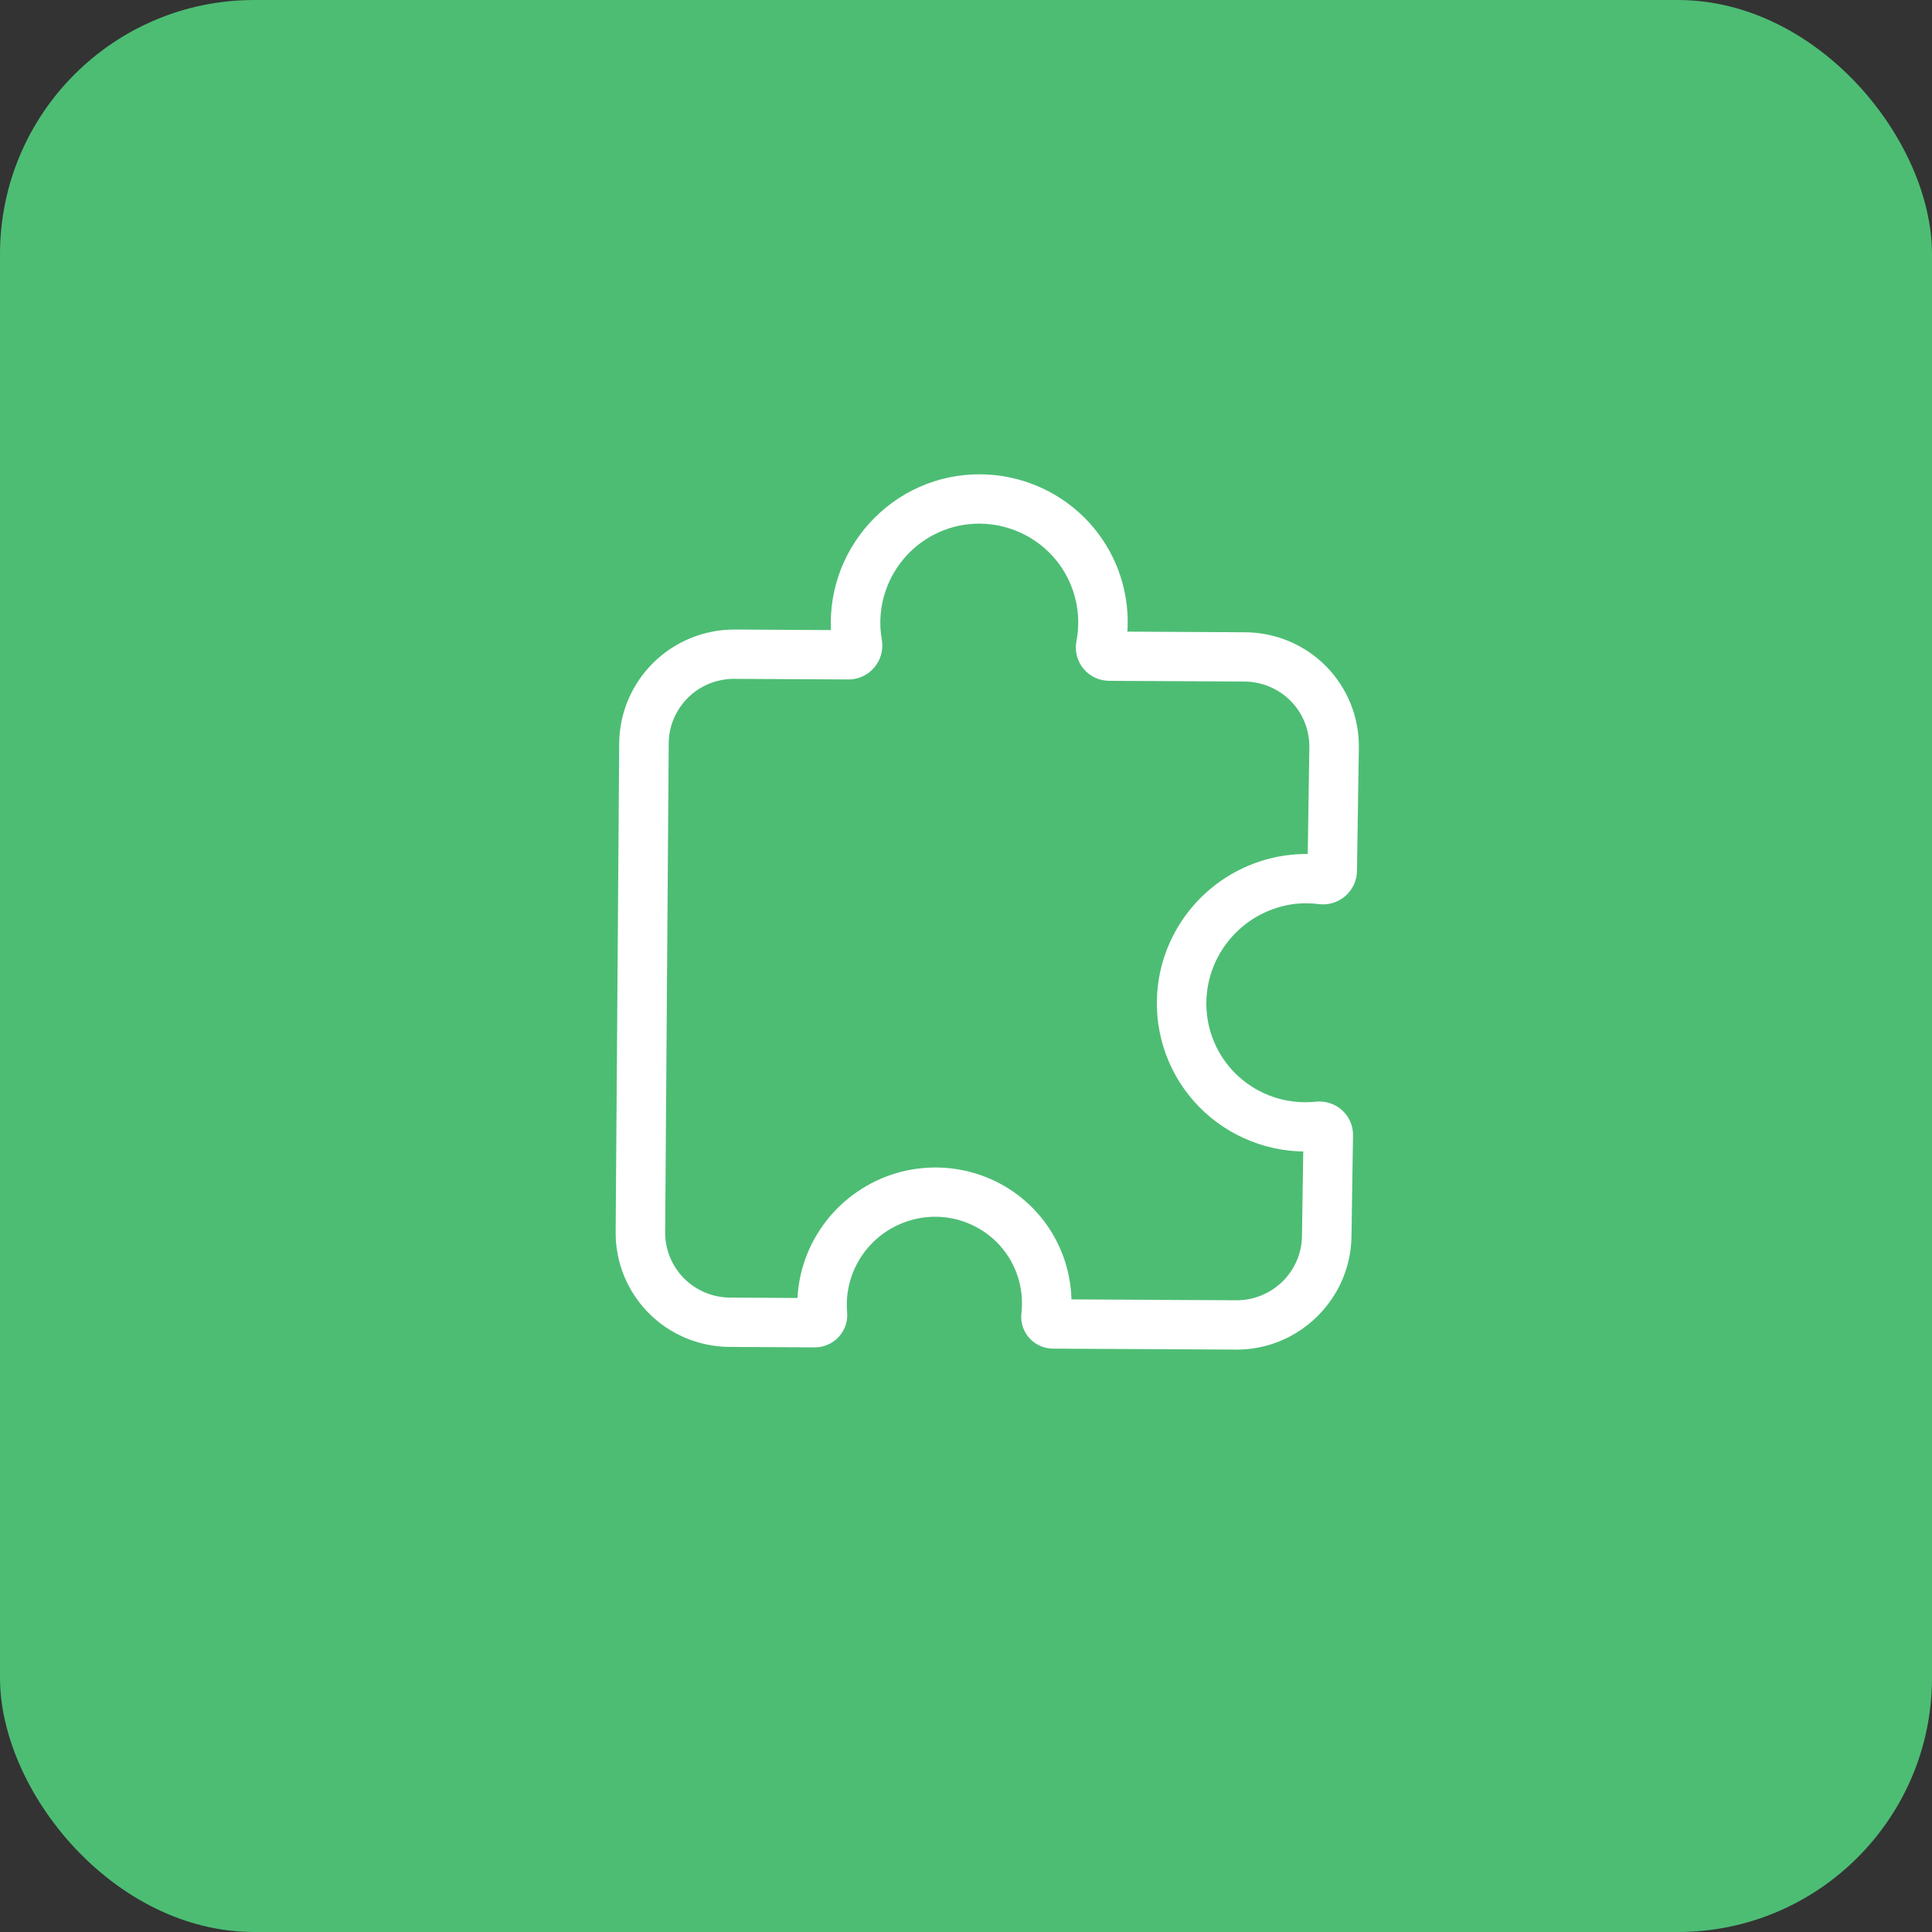 <svg width="38" height="38" viewBox="0 0 38 38" fill="none" xmlns="http://www.w3.org/2000/svg">
<rect x="0" y="0" width="38" height="38" fill="#333333" stroke="none"/>
<rect width="38" height="38" rx="5" fill="#4DBD74"/>
<mask id="path-2-outside-1" maskUnits="userSpaceOnUse" x="5.628" y="5.628" width="27.444" height="27.444" fill="black">
<rect fill="white" x="5.628" y="5.628" width="27.444" height="27.444"/>
<path d="M25.456 26.181C25.779 25.987 26.047 25.714 26.236 25.389C26.425 25.064 26.527 24.696 26.532 24.322L26.562 22.332C26.564 22.246 26.547 22.16 26.513 22.082C26.479 22.003 26.429 21.932 26.365 21.875C26.302 21.817 26.227 21.773 26.145 21.746C26.063 21.719 25.977 21.71 25.891 21.718C25.36 21.775 24.831 21.62 24.418 21.287C24.005 20.955 23.743 20.472 23.688 19.945C23.633 19.418 23.79 18.888 24.125 18.473C24.46 18.057 24.945 17.789 25.475 17.727C25.631 17.712 25.787 17.713 25.942 17.733C26.028 17.744 26.116 17.737 26.199 17.712C26.282 17.687 26.36 17.645 26.426 17.588C26.492 17.531 26.545 17.461 26.582 17.383C26.619 17.304 26.639 17.219 26.64 17.132L26.677 14.711C26.686 14.125 26.46 13.562 26.051 13.144C25.641 12.727 25.081 12.49 24.492 12.486L22.121 12.473C22.183 11.727 21.951 10.988 21.474 10.414C20.997 9.84 20.313 9.474 19.567 9.395C19.169 9.352 18.765 9.394 18.383 9.517C18.001 9.641 17.649 9.844 17.35 10.113C17.051 10.381 16.811 10.709 16.645 11.074C16.48 11.439 16.393 11.834 16.39 12.234C16.39 12.303 16.392 12.373 16.396 12.443L14.451 12.432C14.162 12.431 13.874 12.486 13.606 12.596C13.337 12.705 13.092 12.867 12.886 13.07C12.679 13.274 12.515 13.516 12.402 13.782C12.289 14.049 12.231 14.335 12.229 14.623L12.159 24.234C12.155 24.817 12.383 25.375 12.792 25.789C13.201 26.202 13.758 26.437 14.343 26.442L16.024 26.451C16.106 26.452 16.187 26.435 16.261 26.402C16.336 26.37 16.404 26.322 16.459 26.262C16.514 26.203 16.556 26.132 16.583 26.055C16.609 25.978 16.619 25.897 16.612 25.816C16.59 25.57 16.621 25.323 16.701 25.088C16.782 24.855 16.91 24.639 17.079 24.457C17.247 24.275 17.452 24.13 17.68 24.031C17.908 23.932 18.154 23.881 18.401 23.882C18.649 23.883 18.893 23.936 19.119 24.038C19.344 24.139 19.545 24.286 19.709 24.47C19.872 24.654 19.996 24.87 20.07 25.105C20.144 25.34 20.168 25.588 20.14 25.833C20.131 25.914 20.138 25.995 20.162 26.073C20.186 26.15 20.227 26.221 20.281 26.282C20.334 26.343 20.4 26.391 20.474 26.424C20.548 26.458 20.629 26.476 20.71 26.476L24.31 26.495C24.713 26.498 25.11 26.389 25.456 26.181ZM20.56 24.138C20.244 23.683 19.792 23.34 19.267 23.159C18.742 22.977 18.172 22.965 17.637 23.124C17.102 23.284 16.63 23.608 16.288 24.049C15.946 24.489 15.752 25.025 15.733 25.58L14.355 25.572C14.001 25.569 13.663 25.426 13.415 25.176C13.168 24.925 13.03 24.586 13.033 24.233L13.103 14.622C13.103 14.449 13.138 14.277 13.206 14.116C13.274 13.956 13.373 13.81 13.497 13.687C13.621 13.564 13.768 13.467 13.93 13.401C14.092 13.335 14.265 13.302 14.439 13.302L16.686 13.314C16.775 13.315 16.864 13.296 16.945 13.258C17.027 13.221 17.099 13.166 17.157 13.097C17.216 13.028 17.259 12.947 17.283 12.86C17.306 12.773 17.311 12.682 17.295 12.593C17.236 12.26 17.263 11.916 17.375 11.595C17.486 11.274 17.677 10.986 17.931 10.758C18.139 10.572 18.384 10.431 18.649 10.345C18.915 10.259 19.195 10.231 19.472 10.261C19.748 10.291 20.014 10.377 20.254 10.514C20.494 10.651 20.703 10.836 20.867 11.058C21.031 11.279 21.147 11.533 21.208 11.802C21.269 12.071 21.274 12.35 21.221 12.622C21.204 12.71 21.207 12.799 21.229 12.885C21.251 12.971 21.291 13.051 21.348 13.119C21.404 13.188 21.476 13.244 21.557 13.282C21.638 13.321 21.727 13.341 21.817 13.341L24.481 13.355C24.837 13.359 25.177 13.502 25.425 13.755C25.673 14.008 25.809 14.35 25.803 14.705L25.771 16.848C25.645 16.844 25.519 16.849 25.394 16.862C24.743 16.931 24.133 17.219 23.666 17.679C23.199 18.138 22.902 18.742 22.824 19.389C22.776 19.791 22.813 20.198 22.933 20.584C23.053 20.969 23.253 21.325 23.521 21.628C23.788 21.93 24.117 22.173 24.486 22.34C24.854 22.508 25.255 22.596 25.661 22.599C25.669 22.599 25.676 22.599 25.684 22.599L25.658 24.316C25.653 24.664 25.51 24.997 25.259 25.243C25.009 25.488 24.672 25.625 24.322 25.625L21.025 25.607C21.021 25.081 20.859 24.569 20.56 24.138Z"/>
</mask>
<path d="M25.456 26.181C25.779 25.987 26.047 25.714 26.236 25.389C26.425 25.064 26.527 24.696 26.532 24.322L26.562 22.332C26.564 22.246 26.547 22.16 26.513 22.082C26.479 22.003 26.429 21.932 26.365 21.875C26.302 21.817 26.227 21.773 26.145 21.746C26.063 21.719 25.977 21.71 25.891 21.718C25.36 21.775 24.831 21.62 24.418 21.287C24.005 20.955 23.743 20.472 23.688 19.945C23.633 19.418 23.79 18.888 24.125 18.473C24.46 18.057 24.945 17.789 25.475 17.727C25.631 17.712 25.787 17.713 25.942 17.733C26.028 17.744 26.116 17.737 26.199 17.712C26.282 17.687 26.36 17.645 26.426 17.588C26.492 17.531 26.545 17.461 26.582 17.383C26.619 17.304 26.639 17.219 26.64 17.132L26.677 14.711C26.686 14.125 26.46 13.562 26.051 13.144C25.641 12.727 25.081 12.49 24.492 12.486L22.121 12.473C22.183 11.727 21.951 10.988 21.474 10.414C20.997 9.84 20.313 9.474 19.567 9.395C19.169 9.352 18.765 9.394 18.383 9.517C18.001 9.641 17.649 9.844 17.35 10.113C17.051 10.381 16.811 10.709 16.645 11.074C16.48 11.439 16.393 11.834 16.39 12.234C16.39 12.303 16.392 12.373 16.396 12.443L14.451 12.432C14.162 12.431 13.874 12.486 13.606 12.596C13.337 12.705 13.092 12.867 12.886 13.07C12.679 13.274 12.515 13.516 12.402 13.782C12.289 14.049 12.231 14.335 12.229 14.623L12.159 24.234C12.155 24.817 12.383 25.375 12.792 25.789C13.201 26.202 13.758 26.437 14.343 26.442L16.024 26.451C16.106 26.452 16.187 26.435 16.261 26.402C16.336 26.37 16.404 26.322 16.459 26.262C16.514 26.203 16.556 26.132 16.583 26.055C16.609 25.978 16.619 25.897 16.612 25.816C16.59 25.57 16.621 25.323 16.701 25.088C16.782 24.855 16.91 24.639 17.079 24.457C17.247 24.275 17.452 24.13 17.68 24.031C17.908 23.932 18.154 23.881 18.401 23.882C18.649 23.883 18.893 23.936 19.119 24.038C19.344 24.139 19.545 24.286 19.709 24.47C19.872 24.654 19.996 24.87 20.07 25.105C20.144 25.34 20.168 25.588 20.14 25.833C20.131 25.914 20.138 25.995 20.162 26.073C20.186 26.15 20.227 26.221 20.281 26.282C20.334 26.343 20.4 26.391 20.474 26.424C20.548 26.458 20.629 26.476 20.71 26.476L24.31 26.495C24.713 26.498 25.11 26.389 25.456 26.181ZM20.56 24.138C20.244 23.683 19.792 23.34 19.267 23.159C18.742 22.977 18.172 22.965 17.637 23.124C17.102 23.284 16.63 23.608 16.288 24.049C15.946 24.489 15.752 25.025 15.733 25.58L14.355 25.572C14.001 25.569 13.663 25.426 13.415 25.176C13.168 24.925 13.03 24.586 13.033 24.233L13.103 14.622C13.103 14.449 13.138 14.277 13.206 14.116C13.274 13.956 13.373 13.81 13.497 13.687C13.621 13.564 13.768 13.467 13.93 13.401C14.092 13.335 14.265 13.302 14.439 13.302L16.686 13.314C16.775 13.315 16.864 13.296 16.945 13.258C17.027 13.221 17.099 13.166 17.157 13.097C17.216 13.028 17.259 12.947 17.283 12.86C17.306 12.773 17.311 12.682 17.295 12.593C17.236 12.26 17.263 11.916 17.375 11.595C17.486 11.274 17.677 10.986 17.931 10.758C18.139 10.572 18.384 10.431 18.649 10.345C18.915 10.259 19.195 10.231 19.472 10.261C19.748 10.291 20.014 10.377 20.254 10.514C20.494 10.651 20.703 10.836 20.867 11.058C21.031 11.279 21.147 11.533 21.208 11.802C21.269 12.071 21.274 12.35 21.221 12.622C21.204 12.71 21.207 12.799 21.229 12.885C21.251 12.971 21.291 13.051 21.348 13.119C21.404 13.188 21.476 13.244 21.557 13.282C21.638 13.321 21.727 13.341 21.817 13.341L24.481 13.355C24.837 13.359 25.177 13.502 25.425 13.755C25.673 14.008 25.809 14.35 25.803 14.705L25.771 16.848C25.645 16.844 25.519 16.849 25.394 16.862C24.743 16.931 24.133 17.219 23.666 17.679C23.199 18.138 22.902 18.742 22.824 19.389C22.776 19.791 22.813 20.198 22.933 20.584C23.053 20.969 23.253 21.325 23.521 21.628C23.788 21.93 24.117 22.173 24.486 22.34C24.854 22.508 25.255 22.596 25.661 22.599C25.669 22.599 25.676 22.599 25.684 22.599L25.658 24.316C25.653 24.664 25.51 24.997 25.259 25.243C25.009 25.488 24.672 25.625 24.322 25.625L21.025 25.607C21.021 25.081 20.859 24.569 20.56 24.138Z" fill="white"/>
<path d="M25.456 26.181C25.779 25.987 26.047 25.714 26.236 25.389C26.425 25.064 26.527 24.696 26.532 24.322L26.562 22.332C26.564 22.246 26.547 22.16 26.513 22.082C26.479 22.003 26.429 21.932 26.365 21.875C26.302 21.817 26.227 21.773 26.145 21.746C26.063 21.719 25.977 21.71 25.891 21.718C25.36 21.775 24.831 21.62 24.418 21.287C24.005 20.955 23.743 20.472 23.688 19.945C23.633 19.418 23.79 18.888 24.125 18.473C24.46 18.057 24.945 17.789 25.475 17.727C25.631 17.712 25.787 17.713 25.942 17.733C26.028 17.744 26.116 17.737 26.199 17.712C26.282 17.687 26.36 17.645 26.426 17.588C26.492 17.531 26.545 17.461 26.582 17.383C26.619 17.304 26.639 17.219 26.64 17.132L26.677 14.711C26.686 14.125 26.46 13.562 26.051 13.144C25.641 12.727 25.081 12.49 24.492 12.486L22.121 12.473C22.183 11.727 21.951 10.988 21.474 10.414C20.997 9.84 20.313 9.474 19.567 9.395C19.169 9.352 18.765 9.394 18.383 9.517C18.001 9.641 17.649 9.844 17.35 10.113C17.051 10.381 16.811 10.709 16.645 11.074C16.48 11.439 16.393 11.834 16.39 12.234C16.39 12.303 16.392 12.373 16.396 12.443L14.451 12.432C14.162 12.431 13.874 12.486 13.606 12.596C13.337 12.705 13.092 12.867 12.886 13.07C12.679 13.274 12.515 13.516 12.402 13.782C12.289 14.049 12.231 14.335 12.229 14.623L12.159 24.234C12.155 24.817 12.383 25.375 12.792 25.789C13.201 26.202 13.758 26.437 14.343 26.442L16.024 26.451C16.106 26.452 16.187 26.435 16.261 26.402C16.336 26.37 16.404 26.322 16.459 26.262C16.514 26.203 16.556 26.132 16.583 26.055C16.609 25.978 16.619 25.897 16.612 25.816C16.59 25.57 16.621 25.323 16.701 25.088C16.782 24.855 16.91 24.639 17.079 24.457C17.247 24.275 17.452 24.13 17.68 24.031C17.908 23.932 18.154 23.881 18.401 23.882C18.649 23.883 18.893 23.936 19.119 24.038C19.344 24.139 19.545 24.286 19.709 24.47C19.872 24.654 19.996 24.87 20.07 25.105C20.144 25.34 20.168 25.588 20.14 25.833C20.131 25.914 20.138 25.995 20.162 26.073C20.186 26.15 20.227 26.221 20.281 26.282C20.334 26.343 20.4 26.391 20.474 26.424C20.548 26.458 20.629 26.476 20.71 26.476L24.31 26.495C24.713 26.498 25.11 26.389 25.456 26.181ZM20.56 24.138C20.244 23.683 19.792 23.34 19.267 23.159C18.742 22.977 18.172 22.965 17.637 23.124C17.102 23.284 16.63 23.608 16.288 24.049C15.946 24.489 15.752 25.025 15.733 25.58L14.355 25.572C14.001 25.569 13.663 25.426 13.415 25.176C13.168 24.925 13.03 24.586 13.033 24.233L13.103 14.622C13.103 14.449 13.138 14.277 13.206 14.116C13.274 13.956 13.373 13.81 13.497 13.687C13.621 13.564 13.768 13.467 13.93 13.401C14.092 13.335 14.265 13.302 14.439 13.302L16.686 13.314C16.775 13.315 16.864 13.296 16.945 13.258C17.027 13.221 17.099 13.166 17.157 13.097C17.216 13.028 17.259 12.947 17.283 12.86C17.306 12.773 17.311 12.682 17.295 12.593C17.236 12.26 17.263 11.916 17.375 11.595C17.486 11.274 17.677 10.986 17.931 10.758C18.139 10.572 18.384 10.431 18.649 10.345C18.915 10.259 19.195 10.231 19.472 10.261C19.748 10.291 20.014 10.377 20.254 10.514C20.494 10.651 20.703 10.836 20.867 11.058C21.031 11.279 21.147 11.533 21.208 11.802C21.269 12.071 21.274 12.35 21.221 12.622C21.204 12.71 21.207 12.799 21.229 12.885C21.251 12.971 21.291 13.051 21.348 13.119C21.404 13.188 21.476 13.244 21.557 13.282C21.638 13.321 21.727 13.341 21.817 13.341L24.481 13.355C24.837 13.359 25.177 13.502 25.425 13.755C25.673 14.008 25.809 14.35 25.803 14.705L25.771 16.848C25.645 16.844 25.519 16.849 25.394 16.862C24.743 16.931 24.133 17.219 23.666 17.679C23.199 18.138 22.902 18.742 22.824 19.389C22.776 19.791 22.813 20.198 22.933 20.584C23.053 20.969 23.253 21.325 23.521 21.628C23.788 21.93 24.117 22.173 24.486 22.34C24.854 22.508 25.255 22.596 25.661 22.599C25.669 22.599 25.676 22.599 25.684 22.599L25.658 24.316C25.653 24.664 25.51 24.997 25.259 25.243C25.009 25.488 24.672 25.625 24.322 25.625L21.025 25.607C21.021 25.081 20.859 24.569 20.56 24.138Z" stroke="white" stroke-width="0.1" mask="url(#path-2-outside-1)"/>
</svg>
